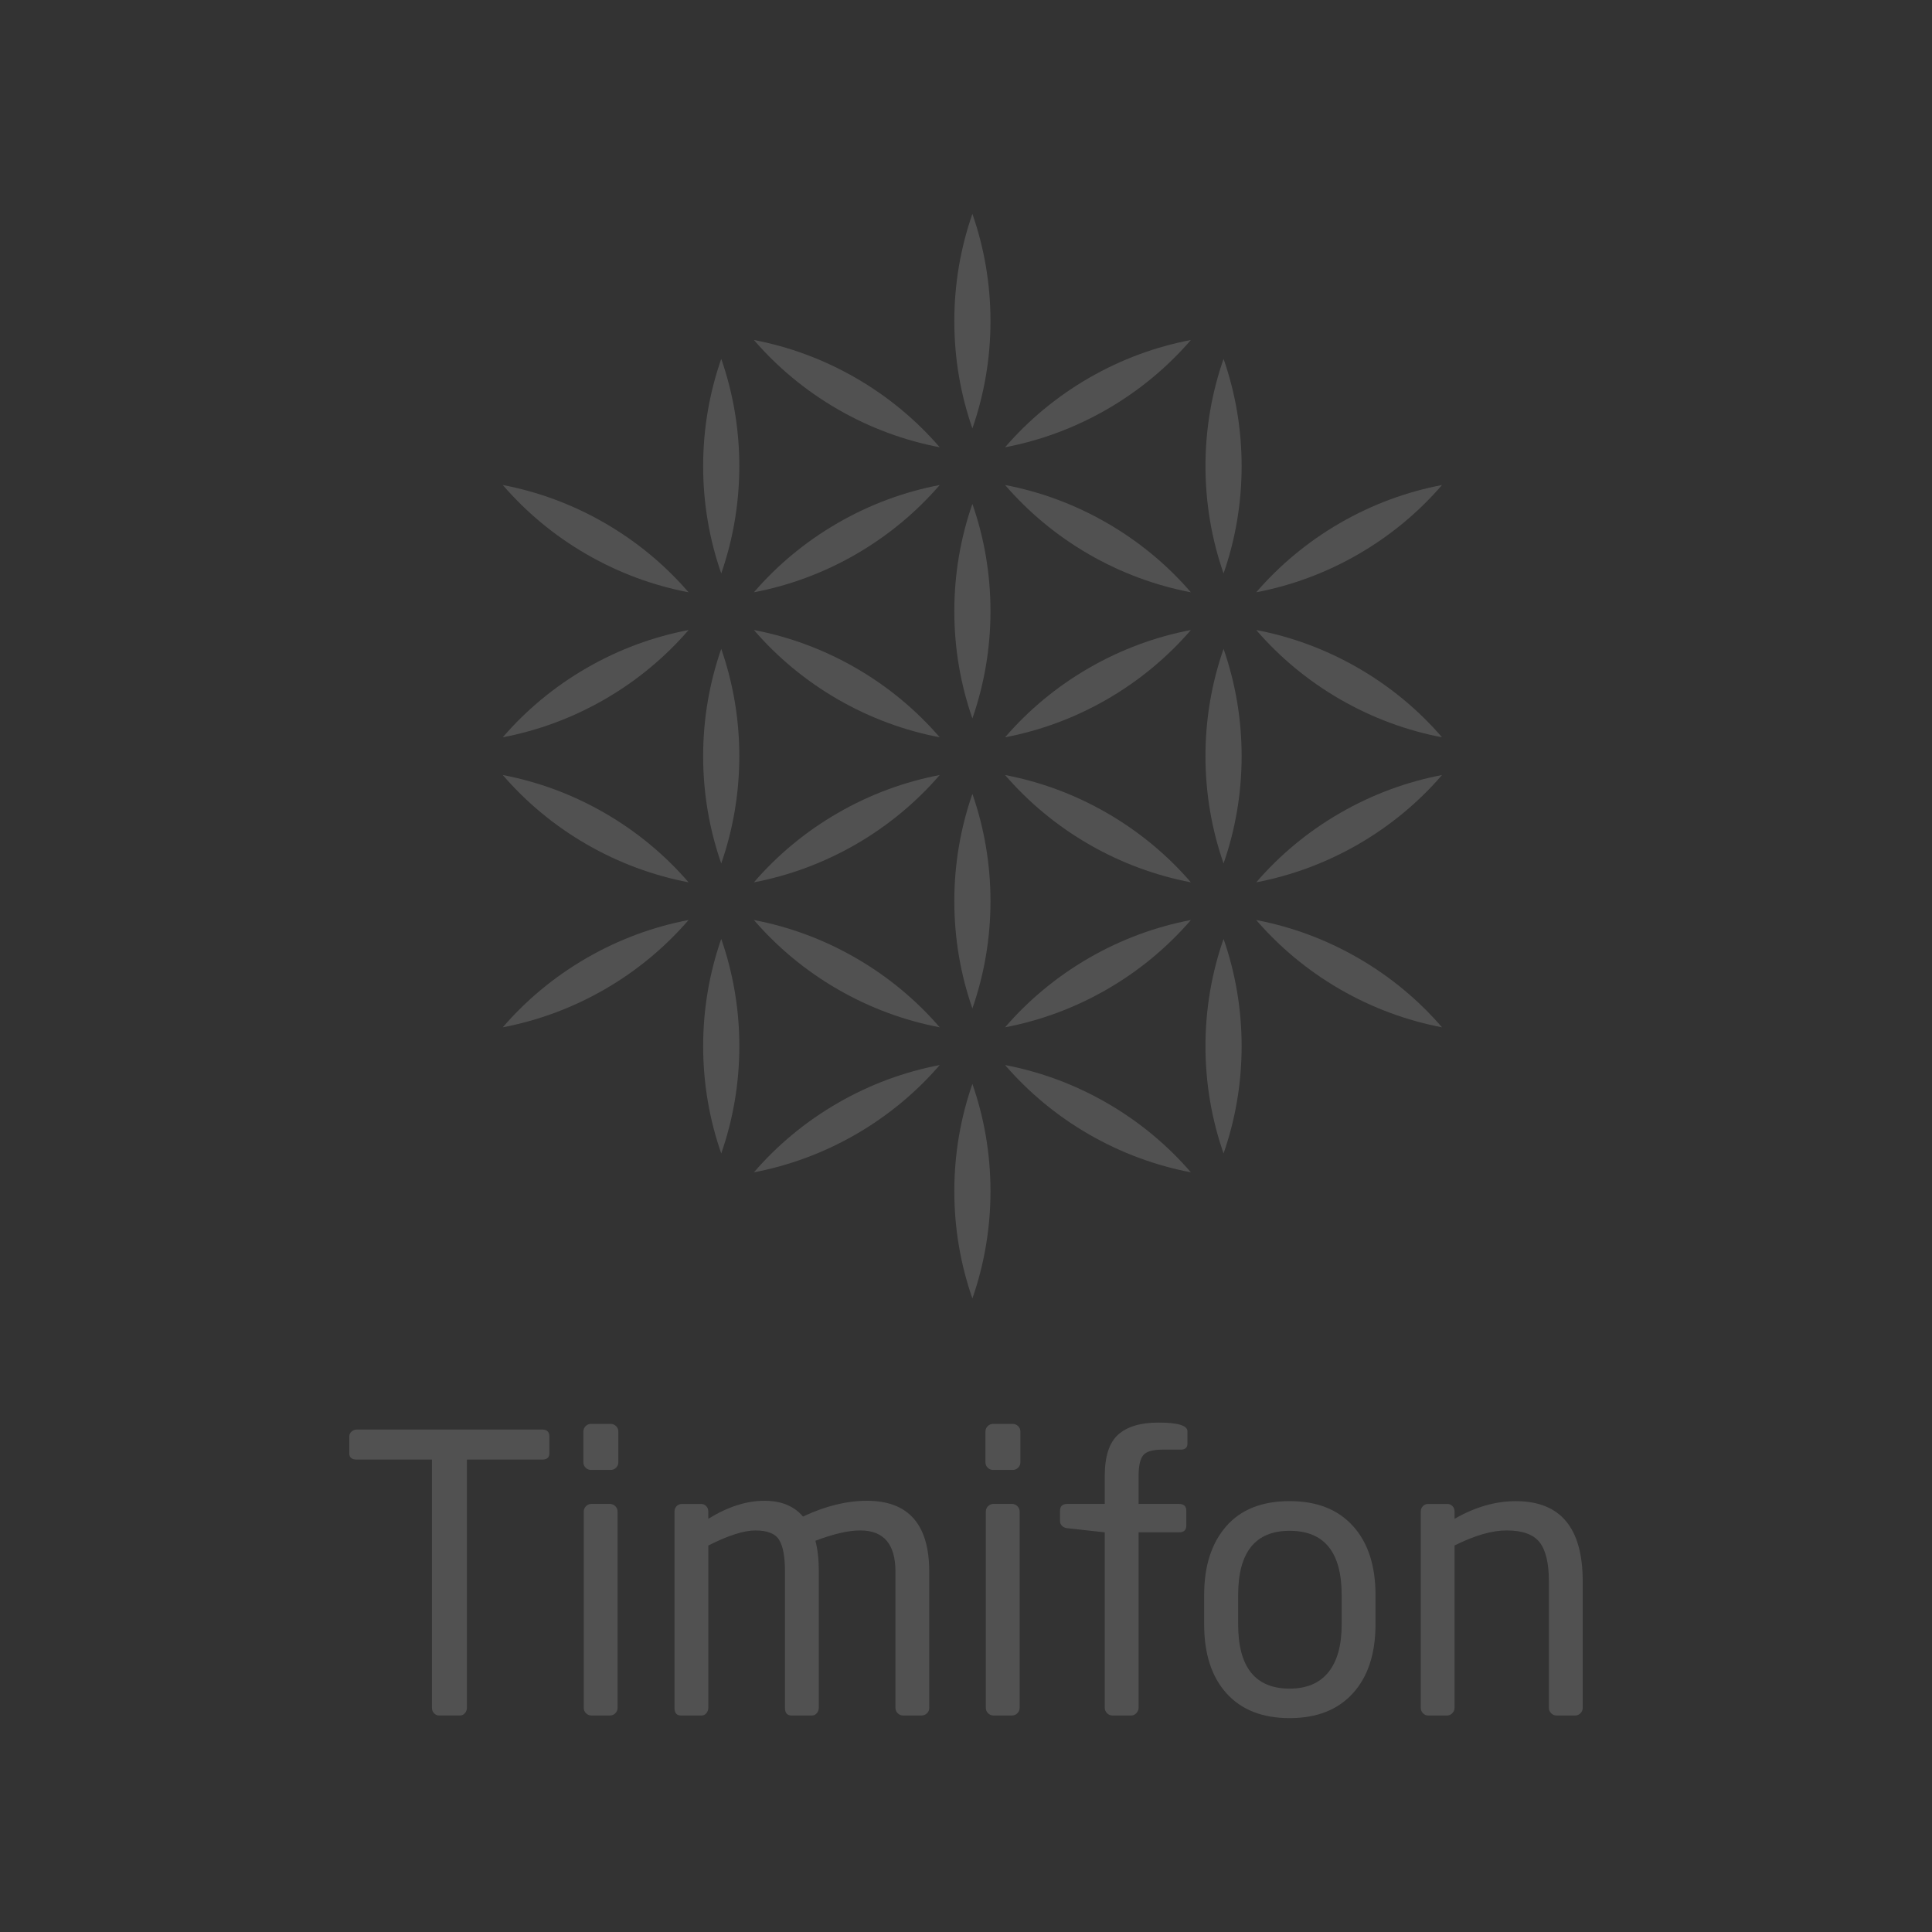 <?xml version="1.0" encoding="utf-8"?>
<!-- Generator: Adobe Illustrator 16.0.0, SVG Export Plug-In . SVG Version: 6.00 Build 0)  -->
<!DOCTYPE svg PUBLIC "-//W3C//DTD SVG 1.1//EN" "http://www.w3.org/Graphics/SVG/1.1/DTD/svg11.dtd">
<svg version="1.1" xmlns="http://www.w3.org/2000/svg" xmlns:xlink="http://www.w3.org/1999/xlink" x="0px" y="0px" width="140px"
	 height="140px" viewBox="0 0 140 140" enable-background="new 0 0 140 140" xml:space="preserve">
<rect x="0" y="0" width="140" height="140" fill="#333333" stroke="none"/>
<g id="Слой_2">
	<g opacity="0.15">
		<g>
			<path fill="#FFFFFF" d="M39.81,105.318c0,0.3-0.177,0.449-0.53,0.449h-5.446v17.985c0,0.146-0.048,0.274-0.144,0.388
				c-0.094,0.113-0.21,0.17-0.346,0.17h-1.539c-0.137,0-0.254-0.054-0.354-0.164c-0.102-0.107-0.15-0.239-0.15-0.394v-17.985h-5.432
				c-0.373,0-0.559-0.149-0.559-0.449v-1.226c0-0.136,0.055-0.254,0.163-0.354c0.109-0.1,0.24-0.149,0.396-0.149h13.41
				c0.354,0,0.53,0.168,0.53,0.503V105.318z"/>
			<path fill="#FFFFFF" d="M44.807,105.958c0,0.155-0.054,0.286-0.164,0.396c-0.108,0.108-0.24,0.163-0.395,0.163h-1.415
				c-0.155,0-0.286-0.055-0.396-0.163c-0.109-0.109-0.163-0.24-0.163-0.396v-2.219c0-0.153,0.054-0.286,0.163-0.395
				c0.109-0.109,0.24-0.163,0.396-0.163h1.415c0.154,0,0.286,0.054,0.395,0.163c0.11,0.108,0.164,0.241,0.164,0.395V105.958z
				 M44.753,123.753c0,0.154-0.056,0.286-0.163,0.394c-0.109,0.11-0.241,0.164-0.396,0.164H42.86c-0.155,0-0.286-0.054-0.396-0.164
				c-0.108-0.107-0.164-0.239-0.164-0.394v-14.214c0-0.154,0.056-0.286,0.164-0.395c0.109-0.109,0.24-0.164,0.396-0.164h1.333
				c0.155,0,0.287,0.055,0.396,0.164c0.107,0.108,0.163,0.24,0.163,0.395V123.753z"/>
			<path fill="#FFFFFF" d="M67.338,123.753c0,0.154-0.054,0.286-0.162,0.394c-0.109,0.11-0.241,0.164-0.396,0.164h-1.333
				c-0.155,0-0.287-0.054-0.396-0.164c-0.109-0.107-0.163-0.239-0.163-0.394v-9.87c0-1.988-0.85-2.982-2.547-2.982
				c-0.861,0-1.946,0.25-3.254,0.749c0.163,0.618,0.246,1.344,0.246,2.178v9.926c0,0.146-0.049,0.274-0.143,0.388
				c-0.097,0.113-0.217,0.17-0.361,0.17h-1.471c-0.318,0-0.477-0.186-0.477-0.558v-9.926c0-1.025-0.139-1.77-0.415-2.231
				c-0.277-0.465-0.855-0.695-1.736-0.695c-0.825,0-1.96,0.363-3.403,1.09v11.763c0,0.146-0.048,0.274-0.143,0.388
				c-0.096,0.113-0.211,0.17-0.348,0.17h-1.483c-0.318,0-0.477-0.186-0.477-0.558v-14.214c0-0.163,0.052-0.297,0.156-0.401
				s0.229-0.157,0.374-0.157h1.402c0.146,0,0.268,0.053,0.368,0.157c0.1,0.104,0.149,0.238,0.149,0.401v0.518
				c1.406-0.871,2.764-1.307,4.071-1.307c1.216,0,2.146,0.381,2.79,1.143c1.625-0.762,3.168-1.143,4.629-1.143
				c3.014,0,4.52,1.711,4.52,5.133V123.753z"/>
			<path fill="#FFFFFF" d="M73.941,105.958c0,0.155-0.054,0.286-0.163,0.396c-0.108,0.108-0.24,0.163-0.396,0.163h-1.414
				c-0.155,0-0.287-0.055-0.396-0.163c-0.109-0.109-0.163-0.24-0.163-0.396v-2.219c0-0.153,0.054-0.286,0.163-0.395
				c0.108-0.109,0.24-0.163,0.396-0.163h1.414c0.155,0,0.287,0.054,0.396,0.163c0.109,0.108,0.163,0.241,0.163,0.395V105.958z
				 M73.888,123.753c0,0.154-0.055,0.286-0.164,0.394c-0.108,0.11-0.24,0.164-0.395,0.164h-1.334c-0.154,0-0.286-0.054-0.396-0.164
				c-0.109-0.107-0.163-0.239-0.163-0.394v-14.214c0-0.154,0.054-0.286,0.163-0.395c0.109-0.109,0.241-0.164,0.396-0.164h1.334
				c0.154,0,0.286,0.055,0.395,0.164c0.109,0.108,0.164,0.24,0.164,0.395V123.753z"/>
			<path fill="#FFFFFF" d="M86.045,104.625c0,0.281-0.168,0.421-0.503,0.421h-1.335c-0.69,0-1.146,0.136-1.368,0.409
				c-0.223,0.272-0.333,0.775-0.333,1.511v2.015h2.927c0.354,0,0.53,0.164,0.53,0.49v1.09c0,0.317-0.177,0.477-0.53,0.477h-2.927
				v12.716c0,0.146-0.055,0.274-0.164,0.388c-0.108,0.113-0.231,0.17-0.367,0.17h-1.361c-0.154,0-0.286-0.057-0.396-0.17
				c-0.108-0.113-0.163-0.242-0.163-0.388v-12.716l-2.723-0.3c-0.154-0.019-0.279-0.075-0.375-0.17
				c-0.095-0.096-0.143-0.207-0.143-0.334v-0.763c0-0.326,0.177-0.49,0.531-0.49h2.709v-2.015c0-1.425,0.324-2.427,0.974-3.009
				c0.648-0.58,1.622-0.871,2.921-0.871c1.396,0,2.096,0.209,2.096,0.626V104.625z"/>
			<path fill="#FFFFFF" d="M99.673,117.708c0,2.124-0.544,3.787-1.634,4.989c-1.089,1.203-2.618,1.804-4.587,1.804
				c-1.97,0-3.495-0.599-4.575-1.797s-1.619-2.863-1.619-4.996v-2.124c0-2.098,0.53-3.756,1.592-4.977
				c1.063-1.221,2.596-1.83,4.603-1.83c1.969,0,3.498,0.601,4.587,1.804c1.09,1.202,1.634,2.87,1.634,5.003V117.708z
				 M97.223,117.708v-2.124c0-3.104-1.257-4.656-3.771-4.656c-2.487,0-3.731,1.553-3.731,4.656v2.124
				c0,3.104,1.244,4.656,3.731,4.656c1.233,0,2.171-0.397,2.812-1.192C96.903,120.379,97.223,119.224,97.223,117.708z"/>
			<path fill="#FFFFFF" d="M114.69,123.753c0,0.154-0.054,0.286-0.163,0.394c-0.109,0.11-0.236,0.164-0.382,0.164h-1.348
				c-0.155,0-0.286-0.054-0.396-0.164c-0.108-0.107-0.163-0.239-0.163-0.394v-9.177c0-1.307-0.225-2.246-0.673-2.817
				c-0.449-0.572-1.246-0.858-2.391-0.858c-1.061,0-2.318,0.363-3.771,1.09v11.763c0,0.146-0.054,0.274-0.163,0.388
				c-0.108,0.113-0.235,0.17-0.381,0.17h-1.375c-0.137,0-0.259-0.054-0.367-0.164c-0.109-0.107-0.163-0.239-0.163-0.394v-14.214
				c0-0.163,0.052-0.297,0.156-0.401s0.229-0.157,0.374-0.157h1.402c0.146,0,0.268,0.053,0.367,0.157
				c0.101,0.104,0.149,0.238,0.149,0.401v0.518c1.49-0.854,2.969-1.279,4.439-1.279c3.23,0,4.847,1.933,4.847,5.799V123.753z"/>
		</g>
		<g>
			<g>
				<path fill="#FFFFFF" d="M70.463,52.06c0.848-2.435,1.311-5.05,1.311-7.773c0-2.723-0.463-5.337-1.311-7.772
					c-0.848,2.435-1.309,5.049-1.309,7.772C69.154,47.01,69.615,49.625,70.463,52.06z"/>
				<path fill="#FFFFFF" d="M70.463,31.044c0.848-2.435,1.311-5.05,1.311-7.772c0-2.724-0.463-5.339-1.311-7.773
					c-0.848,2.434-1.309,5.049-1.309,7.773C69.154,25.994,69.615,28.609,70.463,31.044z"/>
				<path fill="#FFFFFF" d="M70.463,94.09c0.848-2.434,1.311-5.049,1.311-7.772c0-2.723-0.463-5.338-1.311-7.772
					c-0.848,2.435-1.309,5.05-1.309,7.772C69.154,89.041,69.615,91.656,70.463,94.09z"/>
				<path fill="#FFFFFF" d="M70.463,73.075c0.848-2.435,1.311-5.05,1.311-7.773c0-2.723-0.463-5.337-1.311-7.772
					c-0.848,2.435-1.309,5.049-1.309,7.772C69.154,68.025,69.615,70.641,70.463,73.075z"/>
				<path fill="#FFFFFF" d="M68.095,53.427c-1.685-1.952-3.718-3.66-6.076-5.021s-4.854-2.269-7.387-2.752
					c1.685,1.951,3.719,3.658,6.077,5.021C63.067,52.036,65.563,52.944,68.095,53.427z"/>
				<path fill="#FFFFFF" d="M86.295,63.936c-1.685-1.952-3.719-3.66-6.077-5.021c-2.358-1.363-4.854-2.27-7.386-2.753
					c1.686,1.951,3.719,3.658,6.076,5.021C81.268,62.544,83.763,63.452,86.295,63.936z"/>
				<path fill="#FFFFFF" d="M72.832,53.427c1.684-1.952,3.718-3.66,6.076-5.021s4.854-2.269,7.387-2.752
					c-1.685,1.951-3.719,3.658-6.077,5.021C77.859,52.036,75.363,52.944,72.832,53.427z"/>
				<path fill="#FFFFFF" d="M54.632,63.936c1.685-1.952,3.718-3.66,6.077-5.021c2.357-1.363,4.854-2.27,7.386-2.753
					c-1.685,1.951-3.719,3.658-6.077,5.021C59.659,62.544,57.164,63.452,54.632,63.936z"/>
				<path fill="#FFFFFF" d="M68.095,32.411c-1.685-1.951-3.718-3.659-6.076-5.021s-4.854-2.269-7.387-2.752
					c1.685,1.951,3.719,3.658,6.077,5.021C63.067,31.021,65.563,31.927,68.095,32.411z"/>
				<path fill="#FFFFFF" d="M86.295,42.919c-1.685-1.952-3.719-3.66-6.077-5.02c-2.358-1.363-4.854-2.27-7.386-2.753
					c1.686,1.951,3.719,3.658,6.076,5.021C81.268,41.528,83.763,42.436,86.295,42.919z"/>
				<path fill="#FFFFFF" d="M72.832,32.411c1.684-1.951,3.718-3.659,6.076-5.021s4.854-2.269,7.387-2.752
					c-1.685,1.951-3.719,3.658-6.077,5.021C77.859,31.021,75.363,31.927,72.832,32.411z"/>
				<path fill="#FFFFFF" d="M54.632,42.919c1.685-1.952,3.718-3.66,6.077-5.02c2.357-1.363,4.854-2.27,7.386-2.753
					c-1.685,1.951-3.719,3.658-6.077,5.021C59.659,41.528,57.164,42.436,54.632,42.919z"/>
				<path fill="#FFFFFF" d="M68.095,74.442c-1.685-1.951-3.718-3.659-6.076-5.021s-4.854-2.27-7.387-2.752
					c1.685,1.951,3.719,3.659,6.077,5.021C63.067,73.052,65.563,73.959,68.095,74.442z"/>
				<path fill="#FFFFFF" d="M86.295,84.951c-1.685-1.952-3.719-3.66-6.077-5.021s-4.854-2.269-7.386-2.752
					c1.686,1.951,3.719,3.659,6.076,5.021C81.268,83.559,83.763,84.467,86.295,84.951z"/>
				<path fill="#FFFFFF" d="M72.832,74.442c1.684-1.951,3.718-3.659,6.076-5.021s4.854-2.27,7.387-2.752
					c-1.685,1.951-3.719,3.659-6.077,5.021C77.859,73.052,75.363,73.959,72.832,74.442z"/>
				<path fill="#FFFFFF" d="M54.632,84.951c1.685-1.952,3.718-3.66,6.077-5.021c2.357-1.362,4.854-2.269,7.386-2.752
					c-1.685,1.951-3.719,3.659-6.077,5.021C59.659,83.559,57.164,84.467,54.632,84.951z"/>
				<path fill="#FFFFFF" d="M49.895,42.919c-1.684-1.951-3.718-3.66-6.076-5.02c-2.358-1.362-4.854-2.27-7.386-2.753
					c1.685,1.951,3.718,3.659,6.077,5.021C44.867,41.528,47.363,42.436,49.895,42.919z"/>
				<path fill="#FFFFFF" d="M104.494,74.443c-1.684-1.952-3.717-3.659-6.076-5.021c-2.357-1.362-4.854-2.27-7.386-2.752
					c1.685,1.95,3.719,3.658,6.076,5.02C99.468,73.052,101.963,73.959,104.494,74.443z"/>
				<path fill="#FFFFFF" d="M49.896,45.655c-2.532,0.482-5.028,1.389-7.386,2.751c-2.359,1.362-4.393,3.069-6.077,5.021
					c2.531-0.483,5.027-1.391,7.386-2.752C46.178,49.313,48.211,47.605,49.896,45.655z"/>
				<path fill="#FFFFFF" d="M52.264,41.552c-0.848-2.435-1.311-5.05-1.311-7.772c0-2.724,0.463-5.338,1.311-7.773
					c0.848,2.435,1.309,5.049,1.309,7.773C53.572,36.502,53.111,39.117,52.264,41.552z"/>
				<path fill="#FFFFFF" d="M52.264,62.567c-0.848-2.435-1.311-5.05-1.311-7.772c0-2.724,0.463-5.338,1.311-7.773
					c0.848,2.435,1.309,5.049,1.309,7.773C53.572,57.518,53.111,60.133,52.264,62.567z"/>
				<path fill="#FFFFFF" d="M104.494,56.162c-2.531,0.483-5.026,1.39-7.386,2.753c-2.357,1.36-4.392,3.068-6.076,5.021
					c2.532-0.484,5.028-1.392,7.386-2.753C100.777,59.82,102.811,58.113,104.494,56.162z"/>
				<path fill="#FFFFFF" d="M88.664,62.567c-0.849-2.435-1.311-5.05-1.311-7.772c0-2.724,0.462-5.338,1.311-7.773
					c0.847,2.435,1.309,5.049,1.309,7.773C89.973,57.518,89.511,60.133,88.664,62.567z"/>
				<path fill="#FFFFFF" d="M88.664,83.583c-0.849-2.435-1.311-5.05-1.311-7.773c0-2.723,0.462-5.338,1.311-7.772
					c0.847,2.435,1.309,5.05,1.309,7.772C89.973,78.533,89.511,81.148,88.664,83.583z"/>
				<path fill="#FFFFFF" d="M91.032,42.919c2.532-0.483,5.028-1.391,7.386-2.752c2.359-1.362,4.393-3.069,6.076-5.021
					c-2.531,0.483-5.027,1.39-7.386,2.752C94.75,39.26,92.717,40.968,91.032,42.919z"/>
				<path fill="#FFFFFF" d="M36.433,74.442c2.531-0.483,5.027-1.391,7.386-2.752c2.358-1.362,4.392-3.069,6.076-5.021
					c-2.531,0.482-5.027,1.39-7.385,2.752C40.15,70.784,38.117,72.491,36.433,74.442z"/>
				<path fill="#FFFFFF" d="M88.664,41.552c0.847-2.435,1.309-5.05,1.309-7.773c0-2.723-0.462-5.337-1.309-7.772
					c-0.848,2.435-1.31,5.049-1.31,7.772C87.354,36.502,87.816,39.117,88.664,41.552z"/>
				<path fill="#FFFFFF" d="M91.032,45.654c2.532,0.482,5.028,1.39,7.386,2.752c2.359,1.361,4.393,3.069,6.076,5.021
					c-2.531-0.483-5.026-1.391-7.386-2.753C94.75,49.313,92.717,47.604,91.032,45.654z"/>
				<path fill="#FFFFFF" d="M52.264,83.583c0.848-2.435,1.311-5.05,1.311-7.773c0-2.723-0.463-5.339-1.311-7.772
					c-0.848,2.435-1.31,5.05-1.31,7.772C50.954,78.533,51.416,81.148,52.264,83.583z"/>
				<path fill="#FFFFFF" d="M36.433,56.162c2.531,0.482,5.027,1.39,7.386,2.752c2.358,1.361,4.392,3.069,6.076,5.021
					c-2.531-0.483-5.027-1.392-7.385-2.752C40.15,59.82,38.117,58.113,36.433,56.162z"/>
			</g>
		</g>
	</g>
</g>
<g id="Слой_1" display="none" opacity="0.75">
</g>
</svg>
